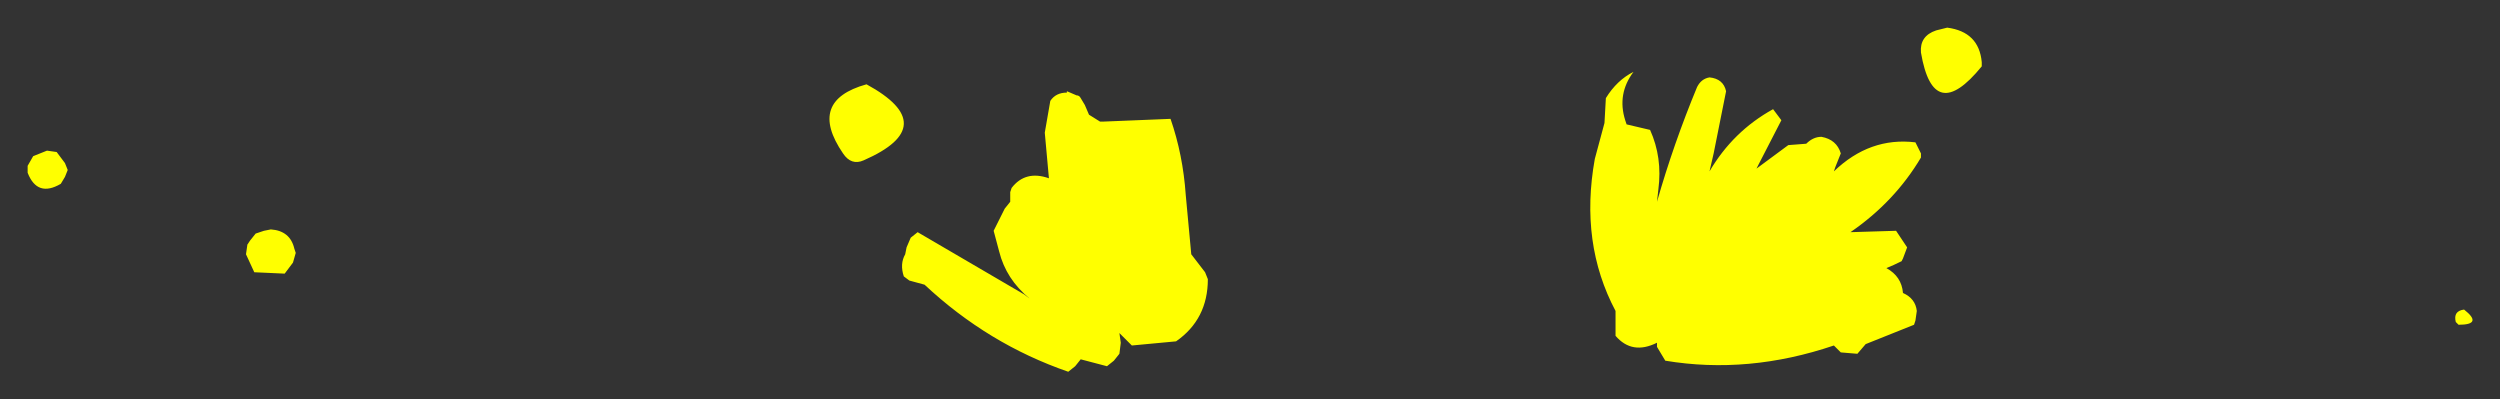 <?xml version="1.0" encoding="UTF-8" standalone="no"?>
<svg xmlns:xlink="http://www.w3.org/1999/xlink" height="14.45px" width="90.45px" xmlns="http://www.w3.org/2000/svg">
  <rect width="100%" height="100%" fill="#333333" stroke="none"/>
  <g transform="matrix(1.0, 0.0, 0.0, 1.0, 49.05, -3.95)">
    <path d="M20.45 9.65 Q19.5 11.25 17.9 12.35 L19.55 12.3 19.95 12.9 19.8 13.3 19.75 13.4 Q19.45 13.55 19.2 13.65 19.75 13.95 19.8 14.55 20.25 14.75 20.3 15.2 L20.25 15.55 20.2 15.7 18.45 16.4 18.15 16.75 17.55 16.7 17.3 16.45 Q14.2 17.5 11.2 17.0 L10.9 16.5 10.9 16.35 Q10.0 16.8 9.4 16.1 L9.4 15.45 9.4 15.2 Q8.1 12.75 8.65 9.7 L9.0 8.4 9.05 7.5 Q9.45 6.85 10.05 6.55 9.45 7.35 9.75 8.3 L9.8 8.45 10.65 8.65 Q11.1 9.65 10.95 10.8 L10.9 11.25 Q11.5 9.15 12.35 7.1 12.5 6.8 12.8 6.75 13.3 6.8 13.4 7.25 L12.95 9.5 12.8 10.15 Q13.65 8.7 15.1 7.9 L15.4 8.3 14.55 9.95 14.5 10.05 15.65 9.2 16.3 9.15 Q16.55 8.9 16.85 8.9 17.4 9.0 17.55 9.5 L17.35 10.0 17.3 10.15 Q18.6 8.9 20.25 9.1 L20.45 9.5 20.45 9.65 M21.4 4.95 Q22.55 5.1 22.65 6.2 L22.65 6.35 Q20.9 8.5 20.45 5.85 20.4 5.25 21.0 5.05 L21.4 4.95 M40.1 15.15 Q40.8 15.7 39.9 15.7 L39.8 15.6 Q39.7 15.2 40.1 15.15 M-9.95 7.5 L-9.8 7.75 -9.65 8.1 -9.25 8.35 -9.15 8.35 -6.7 8.25 Q-6.25 9.55 -6.15 11.0 L-5.95 13.15 -5.45 13.8 -5.35 14.05 Q-5.35 15.5 -6.5 16.3 L-8.1 16.45 -8.35 16.2 -8.55 16.0 -8.5 16.35 -8.55 16.75 -8.75 17.0 -9.0 17.2 -9.95 16.95 -10.15 17.2 -10.4 17.4 Q-13.3 16.4 -15.6 14.25 L-16.15 14.1 -16.35 13.95 Q-16.5 13.5 -16.3 13.15 L-16.25 12.9 -16.1 12.55 -15.85 12.35 -12.0 14.6 -11.8 14.75 Q-12.65 14.05 -12.9 13.05 L-13.1 12.3 -12.7 11.5 -12.5 11.25 -12.5 11.15 -12.5 10.9 -12.45 10.75 Q-11.95 10.1 -11.1 10.4 L-11.25 8.75 -11.05 7.6 Q-10.85 7.3 -10.45 7.3 L-10.45 7.25 -10.1 7.4 Q-10.0 7.4 -9.95 7.5 M-17.8 9.75 Q-18.25 9.95 -18.55 9.5 -19.85 7.6 -17.7 7.0 -14.95 8.5 -17.8 9.75 M-39.25 12.25 Q-38.55 12.3 -38.4 12.95 L-38.35 13.1 -38.45 13.45 -38.75 13.85 -39.85 13.8 -40.15 13.15 -40.1 12.8 -40.0 12.65 -39.8 12.4 -39.5 12.3 -39.25 12.25 M-46.7 10.35 L-46.85 10.6 Q-47.7 11.1 -48.05 10.2 L-48.05 9.95 -47.85 9.6 -47.35 9.4 -47.0 9.45 -46.7 9.85 -46.6 10.1 -46.7 10.35" fill="#ffff00" fill-rule="evenodd" stroke="none"/>
  </g>
</svg>